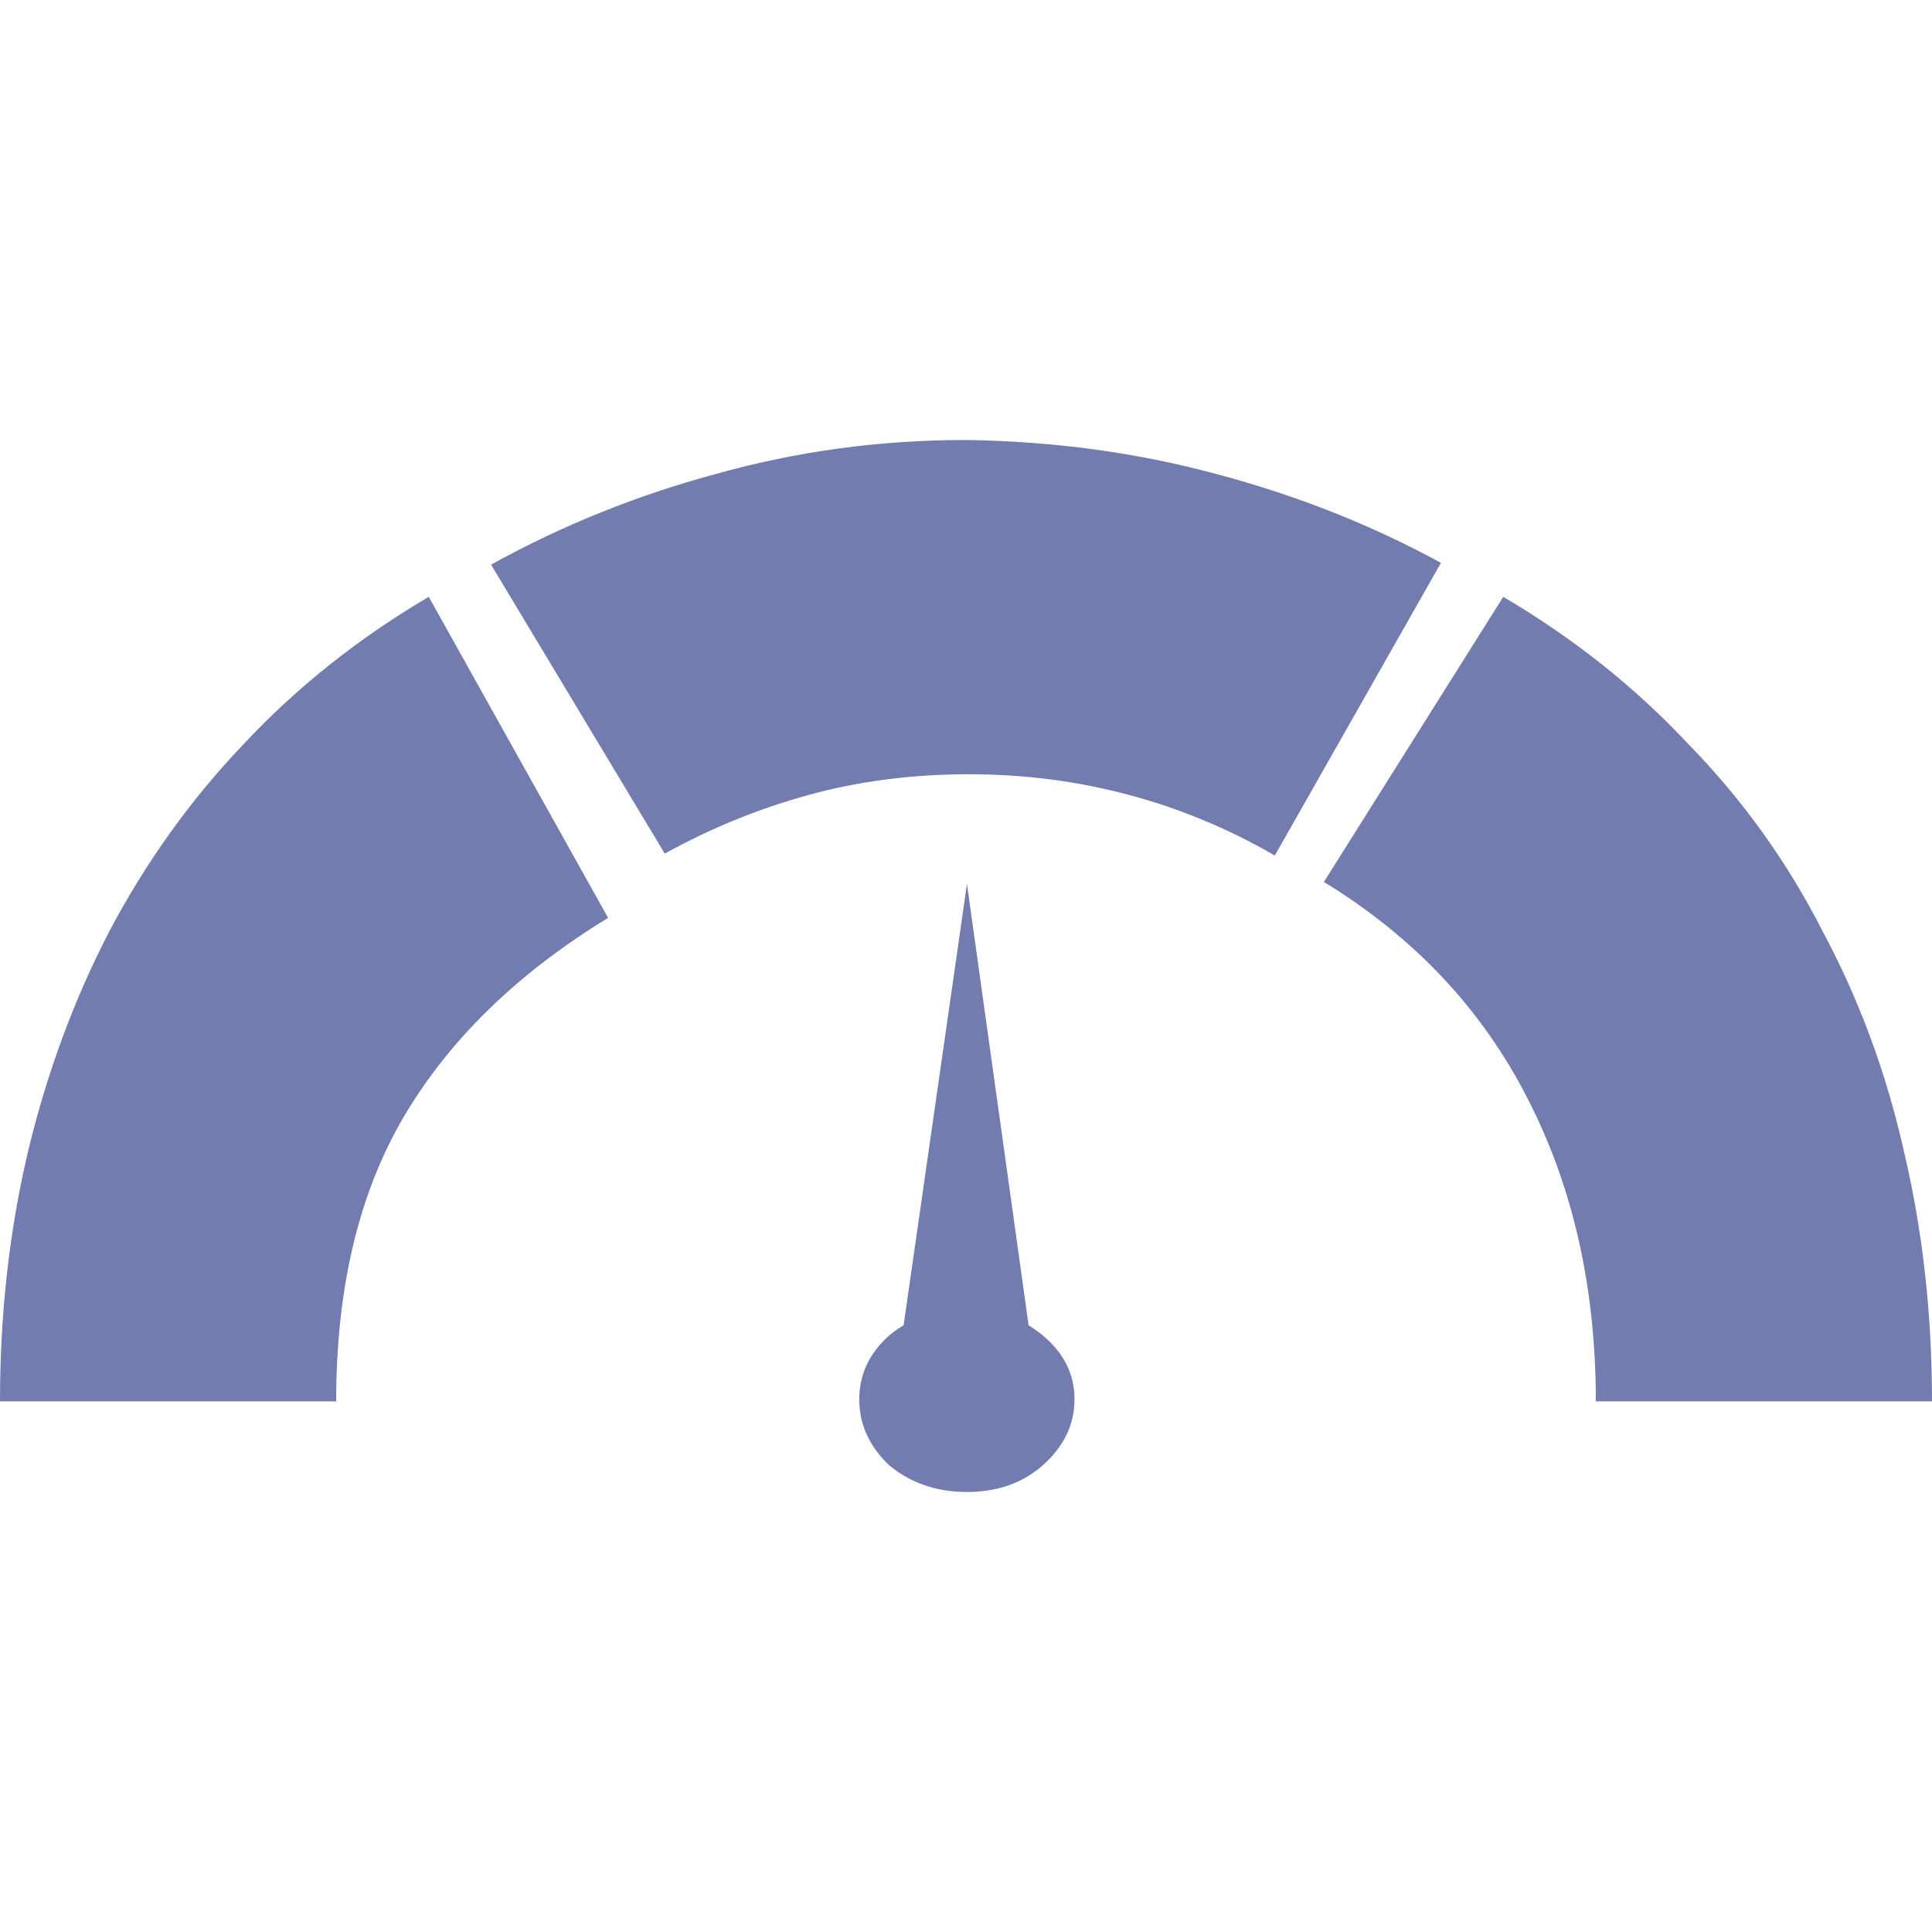 <svg width="20" height="20" viewBox="0 0 12 8" fill="#EEEEEE" xmlns="http://www.w3.org/2000/svg">
<path d="M2.663 1.707L3.777 3.701C3.214 4.045 2.792 4.456 2.51 4.933C2.229 5.41 2.088 6 2.088 6.704H0C0 6.156 0.059 5.636 0.176 5.144C0.293 4.659 0.461 4.205 0.68 3.783C0.907 3.353 1.185 2.966 1.513 2.622C1.842 2.27 2.225 1.965 2.663 1.707ZM6.006 0.733C6.545 0.741 7.062 0.811 7.554 0.944C8.055 1.077 8.52 1.261 8.95 1.496L7.918 3.314C7.636 3.15 7.335 3.024 7.015 2.938C6.694 2.852 6.362 2.809 6.018 2.809C5.666 2.809 5.333 2.852 5.021 2.938C4.708 3.024 4.411 3.146 4.129 3.302L3.05 1.507C3.488 1.265 3.953 1.077 4.446 0.944C4.946 0.804 5.462 0.733 5.994 0.733C5.994 0.733 5.998 0.733 6.006 0.733ZM9.337 1.707C9.775 1.965 10.158 2.27 10.487 2.622C10.823 2.966 11.101 3.353 11.32 3.783C11.546 4.205 11.715 4.659 11.824 5.144C11.941 5.636 12 6.156 12 6.704H9.912C9.912 6 9.771 5.374 9.49 4.827C9.208 4.272 8.786 3.822 8.223 3.478L9.337 1.707ZM6.006 6.129C5.818 6.129 5.658 6.184 5.525 6.293C5.4 6.403 5.337 6.536 5.337 6.692C5.337 6.848 5.4 6.985 5.525 7.103C5.658 7.212 5.818 7.267 6.006 7.267C6.194 7.267 6.35 7.212 6.475 7.103C6.608 6.985 6.674 6.848 6.674 6.692C6.674 6.536 6.608 6.403 6.475 6.293C6.342 6.184 6.186 6.129 6.006 6.129ZM5.56 6.598H6.44L6.006 3.49L5.56 6.598Z" fill="#727CAF"/>
</svg>
